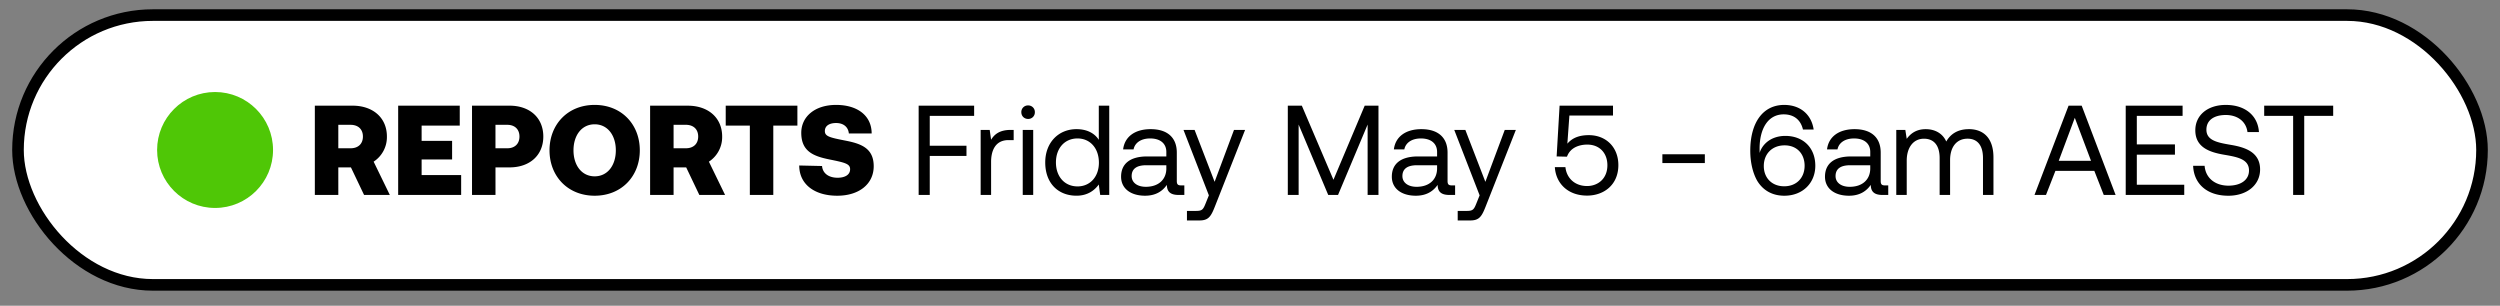 <svg width="139" height="17" viewBox="0 0 139 17" fill="none" xmlns="http://www.w3.org/2000/svg"><rect x="0" y="0" width="139" height="17" fill="#808080" stroke="none"/><rect x="1" y=".839" width="137" height="15" rx="7.5" fill="#fff"/><circle cx="11.958" cy="8.339" r="3.223" fill="#4FC706"/><path d="M17.505 10.84h1.305V9.307h.702l.73 1.531h1.432l-.9-1.85a1.63 1.63 0 00.738-1.397c0-1.043-.773-1.716-1.915-1.716h-2.092v4.963zm1.986-3.9c.425 0 .687.248.687.652s-.262.652-.687.652h-.681V6.94h.68zm2.647 3.9h3.502V9.732h-2.198v-.865h1.695V7.833h-1.695v-.851h2.12V5.876h-3.424v4.963zm4.106 0h1.305V9.307h.78c1.127 0 1.879-.674 1.879-1.716 0-1.043-.752-1.716-1.88-1.716h-2.084v4.963zm1.964-3.9c.411 0 .674.248.674.652s-.263.652-.674.652h-.66V6.94h.66zm7.365 1.418c0-1.44-1.014-2.525-2.51-2.525-1.496 0-2.51 1.085-2.51 2.525 0 1.439 1.014 2.524 2.51 2.524 1.496 0 2.51-1.085 2.51-2.524zm-3.687 0c0-.83.454-1.447 1.177-1.447.723 0 1.177.617 1.177 1.447 0 .83-.454 1.446-1.177 1.446-.723 0-1.177-.617-1.177-1.446zm4.26 2.481h1.305V9.308h.702l.73 1.531h1.432l-.9-1.85a1.63 1.63 0 00.737-1.397c0-1.043-.773-1.716-1.914-1.716h-2.092v4.963zm1.985-3.9c.426 0 .688.249.688.653s-.262.652-.688.652h-.68V6.94h.68zm2.22.043h1.34v3.857h1.304V6.982h1.34V5.876H40.35v1.106zm4.086 2.22c0 1.028.83 1.68 2.113 1.68 1.227 0 2.02-.66 2.028-1.624.007-1.02-.702-1.27-1.574-1.44-.865-.17-1.142-.233-1.142-.531 0-.305.27-.447.624-.447.44 0 .68.248.71.582h1.268c0-.979-.773-1.589-1.978-1.589-1.184 0-1.936.653-1.936 1.553 0 1.035.688 1.298 1.546 1.475.872.177 1.17.241 1.17.546 0 .32-.298.475-.695.475-.532 0-.837-.276-.865-.652l-1.27-.029zm6.64 1.637h.617V8.67h2.042v-.567h-2.042V6.443h2.468v-.567h-3.085v4.963zm5.12-3.616c-.645 0-.922.27-1.092.546l-.078-.546h-.503v3.616h.581V8.996c0-.575.206-1.206.965-1.206h.29v-.567h-.163zm.965-.61a.365.365 0 00.376-.376.365.365 0 00-.376-.375.365.365 0 00-.376.375c0 .22.163.376.376.376zm-.298 4.226h.582V7.223h-.582v3.616zm4.229-3.063c-.22-.347-.631-.595-1.241-.595-1 0-1.737.744-1.737 1.85 0 1.177.737 1.85 1.737 1.85.61 0 1-.29 1.24-.623l.079.581h.503V5.876h-.581v1.9zm-1.184 2.588c-.717 0-1.199-.546-1.199-1.333 0-.787.482-1.333 1.199-1.333.709 0 1.19.553 1.19 1.347 0 .773-.481 1.32-1.19 1.32zm5.755-.056c-.163 0-.234-.05-.234-.242v-1.58c0-.845-.532-1.305-1.454-1.305-.872 0-1.446.418-1.531 1.127h.581c.071-.369.412-.61.922-.61.567 0 .9.284.9.752v.248h-1.063c-.95 0-1.453.404-1.453 1.127 0 .66.538 1.057 1.332 1.057.624 0 .986-.277 1.213-.603.007.355.17.56.652.56h.32v-.531h-.185zm-.815-.944c0 .603-.419 1.022-1.142 1.022-.482 0-.787-.241-.787-.596 0-.411.29-.603.808-.603h1.12v.177zm2.364 1.497l-.177.44c-.135.34-.191.425-.525.425h-.517v.531h.695c.51 0 .645-.226.872-.808l1.666-4.226h-.617l-1.078 2.886-1.113-2.886h-.617l1.411 3.638zm4.389-.022h.602V6.925l1.645 3.914h.546l1.645-3.914v3.914h.603V5.876h-.766l-1.737 4.12-1.758-4.12h-.78v4.963zm9.116-.531c-.163 0-.234-.05-.234-.242v-1.58c0-.845-.532-1.305-1.454-1.305-.872 0-1.446.418-1.531 1.127h.581c.071-.369.412-.61.922-.61.567 0 .9.284.9.752v.248H78.84c-.95 0-1.454.404-1.454 1.127 0 .66.54 1.057 1.333 1.057.624 0 .986-.277 1.213-.603.007.355.17.56.652.56h.32v-.531h-.185zm-.816-.944c0 .603-.418 1.022-1.141 1.022-.482 0-.787-.241-.787-.596 0-.411.29-.603.808-.603h1.12v.177zm2.365 1.497l-.177.44c-.135.34-.192.425-.525.425h-.517v.531h.695c.51 0 .645-.226.872-.808l1.666-4.226h-.617l-1.078 2.886-1.113-2.886h-.617l1.411 3.638zm6.069-3.347c-.46 0-.886.113-1.191.475l.113-1.567h2.425v-.546h-2.97l-.164 2.822.575.014c.212-.588.822-.673 1.127-.673.688 0 1.12.475 1.12 1.148 0 .766-.546 1.156-1.127 1.156-.716 0-1.149-.475-1.206-1.05h-.588c.05.866.688 1.582 1.794 1.582.929 0 1.737-.596 1.737-1.695 0-.985-.674-1.666-1.645-1.666zm6.453 1.553v-.49h-2.361v.49h2.361zm2.916.992c.312.51.816.823 1.503.823 1.021 0 1.723-.71 1.723-1.666 0-1.014-.687-1.66-1.666-1.66-.666 0-1.163.327-1.383.816-.028.064-.035.106-.042.135-.007-.121-.007-.17-.007-.242 0-1.12.475-1.907 1.34-1.907.602 0 .957.34 1.071.844h.595c-.12-.83-.737-1.369-1.638-1.369-1.184 0-1.886.986-1.886 2.546 0 .652.142 1.248.39 1.68zm2.631-.843c0 .666-.447 1.141-1.135 1.141-.68 0-1.134-.46-1.134-1.127 0-.68.468-1.149 1.156-1.149.687 0 1.113.475 1.113 1.135zm4.465 1.092c-.163 0-.234-.05-.234-.242v-1.58c0-.845-.531-1.305-1.453-1.305-.872 0-1.447.418-1.532 1.127h.582c.071-.369.411-.61.921-.61.568 0 .901.284.901.752v.248h-1.064c-.95 0-1.453.404-1.453 1.127 0 .66.539 1.057 1.333 1.057.624 0 .985-.277 1.212-.603.007.355.17.56.653.56h.319v-.531h-.185zm-.815-.944c0 .603-.418 1.022-1.142 1.022-.482 0-.787-.241-.787-.596 0-.411.291-.603.809-.603h1.12v.177zm5.481-2.183c-.645 0-1.035.297-1.255.687-.205-.46-.638-.687-1.141-.687-.56 0-.865.276-1.057.538l-.078-.496h-.503v3.616h.581V8.932c0-.723.362-1.22.957-1.22.553 0 .873.37.873 1.078v2.05h.581V8.903c0-.738.369-1.192.971-1.192.546 0 .858.37.858 1.078v2.05h.582V8.754c0-1.142-.617-1.574-1.369-1.574zm4.29 3.658l.524-1.34h2.163l.525 1.34h.659l-1.886-4.963h-.73l-1.894 4.963h.639zm1.602-4.29l.901 2.39h-1.794l.893-2.39zm2.831 4.29h3.254v-.567h-2.637V8.6h2.12V8.03h-2.12V6.443h2.545v-.567h-3.162v4.963zm3.748-1.623c.036.978.745 1.666 1.957 1.666 1.042 0 1.766-.603 1.766-1.46 0-.965-.83-1.235-1.638-1.37-.745-.127-1.347-.247-1.347-.843 0-.532.432-.816 1.077-.816.674 0 1.135.376 1.206.95h.638c-.057-.893-.738-1.51-1.844-1.51-1.007 0-1.694.568-1.694 1.411 0 .965.822 1.227 1.623 1.362.752.127 1.362.255 1.362.872 0 .539-.475.844-1.142.844-.758 0-1.276-.44-1.326-1.106h-.638zm3.951-2.773h1.609v4.396h.617V6.443h1.61v-.567h-3.836v.567z" fill="#000"/><rect x="1" y=".839" width="137" height="15" rx="7.5" stroke="#000" stroke-width=".645" stroke-miterlimit="0" stroke-linejoin="bevel"/></svg>